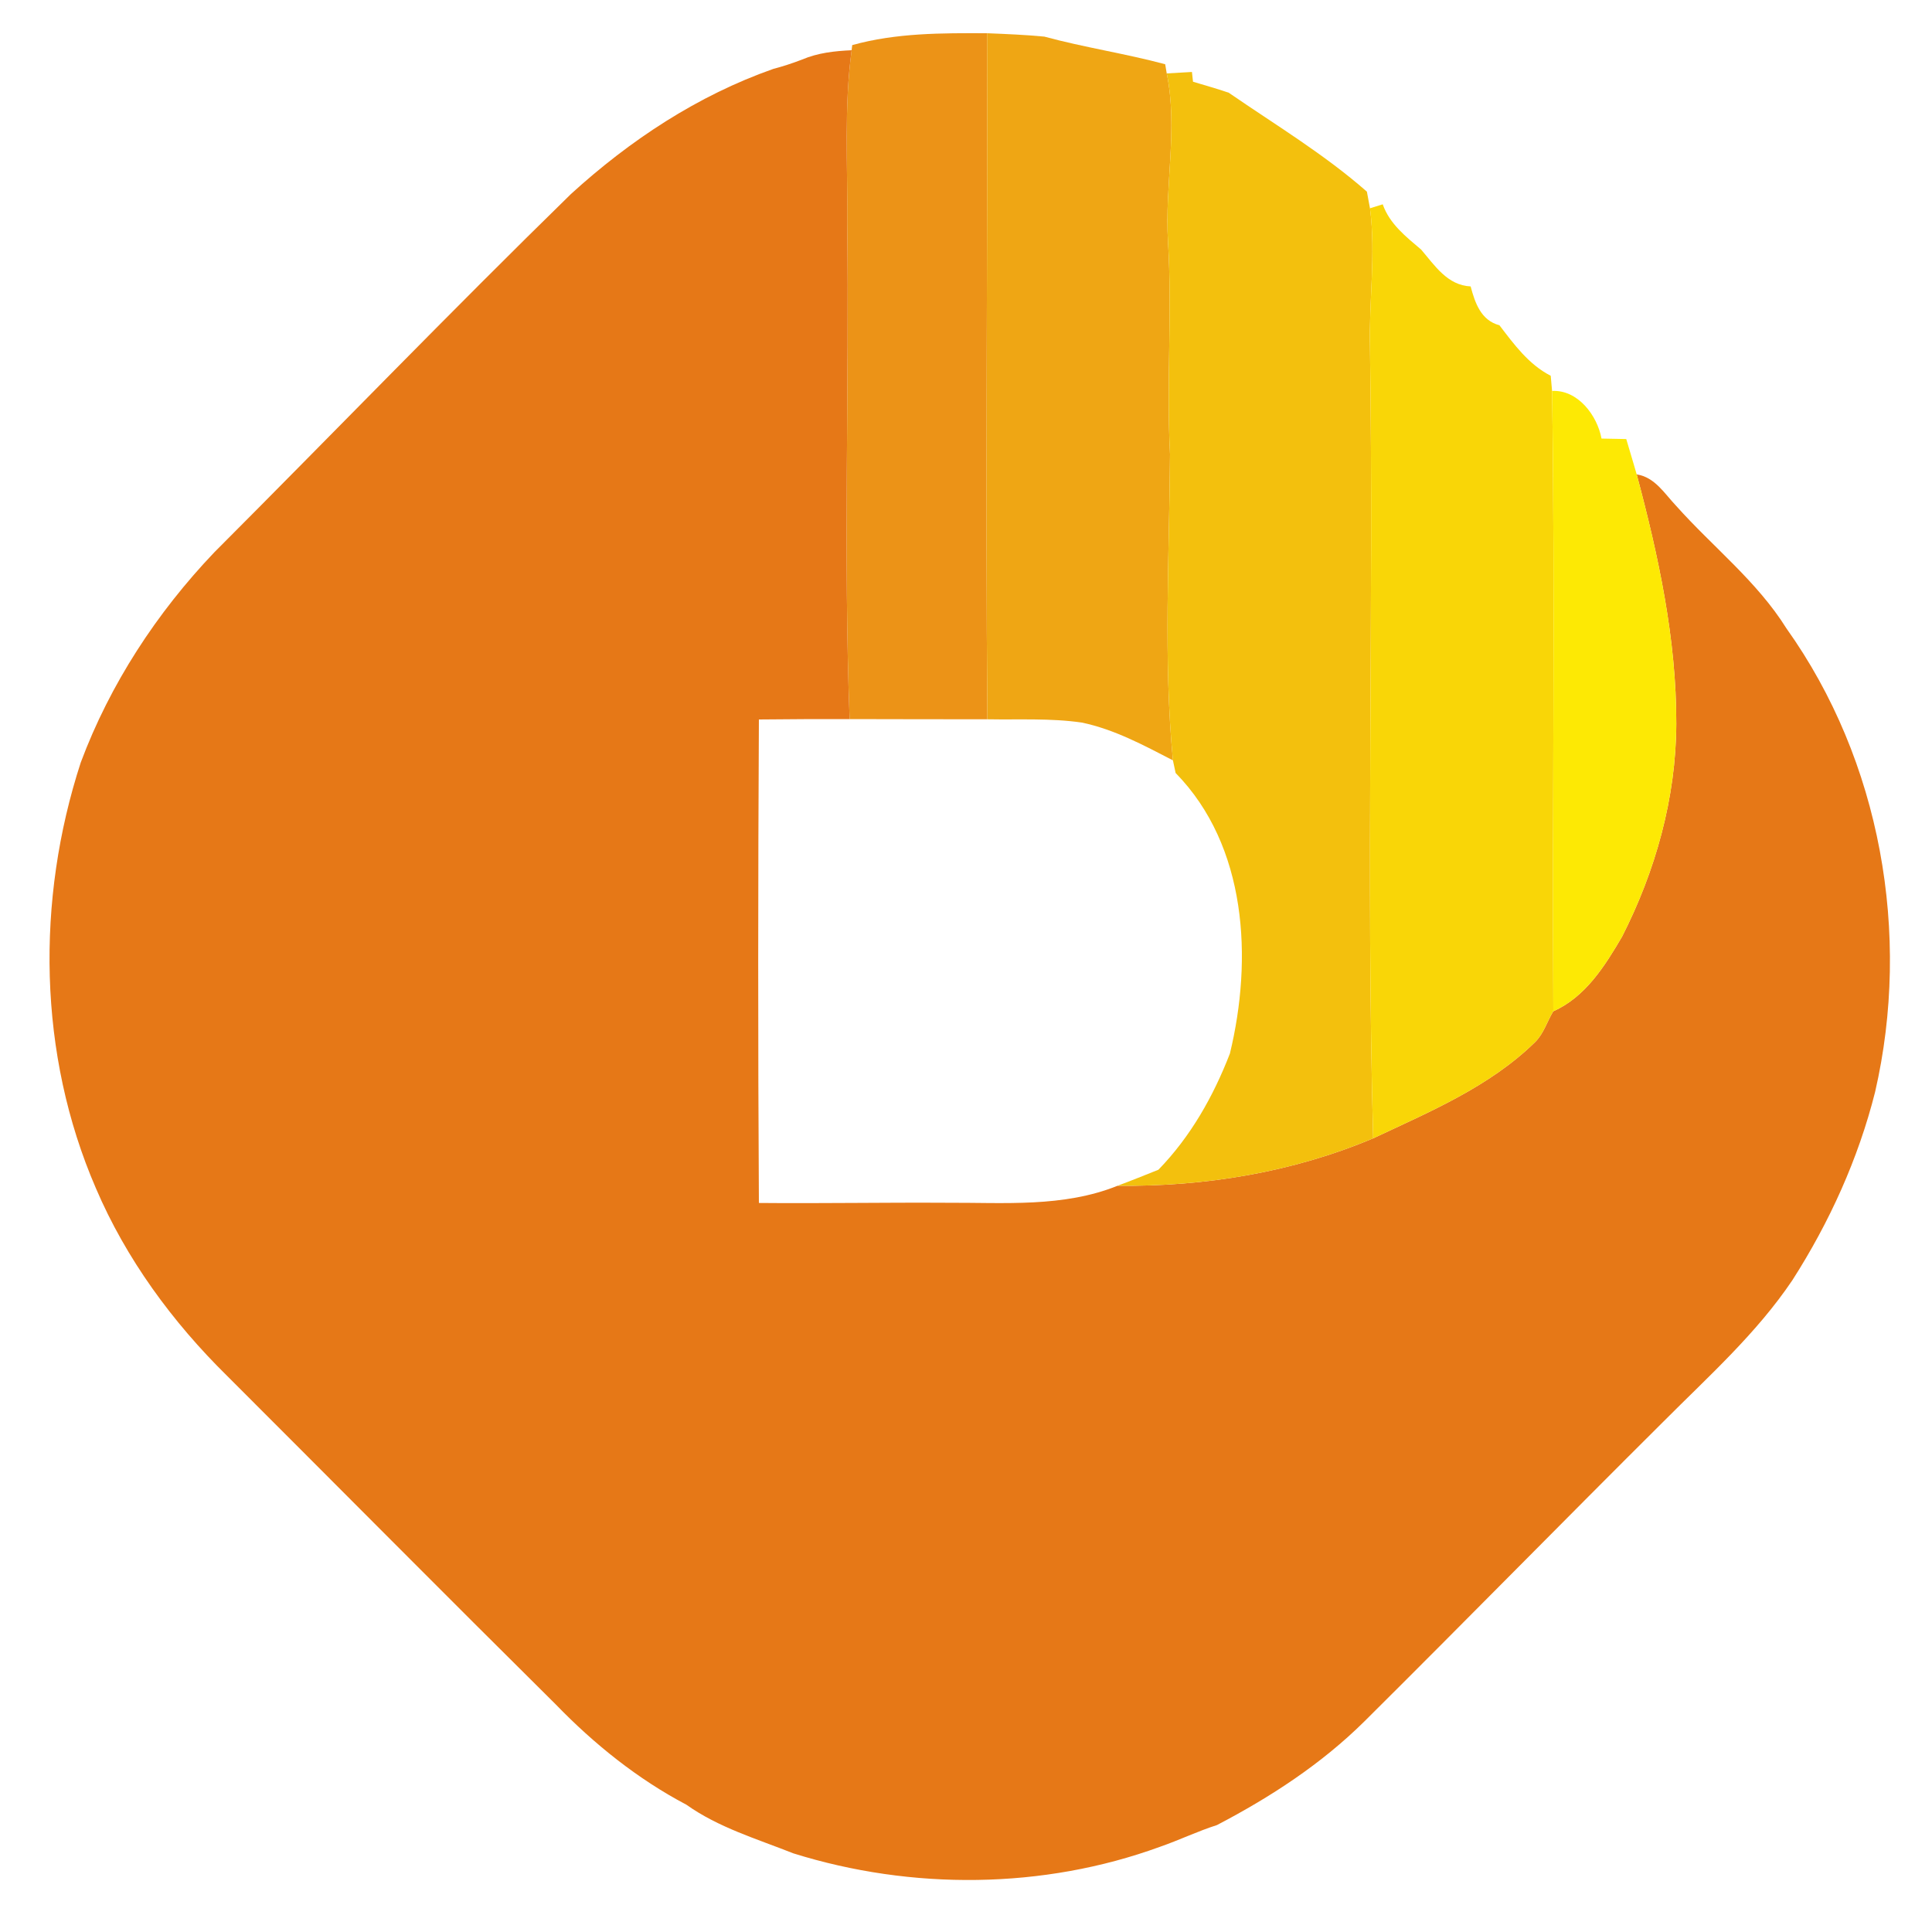 <svg width="200pt" height="200pt" viewBox="0 0 200 200" xmlns="http://www.w3.org/2000/svg"><path fill="#ec9317" d="M88.22 4.67c4.55-1.27 9.28-1.25 13.96-1.23.06 23.67-.17 47.35.03 71.02-4.75-.01-9.51 0-14.26-.02-.65-17.14-.03-34.31-.25-51.46.06-5.93-.34-11.89.46-17.78l.06-.53z"/><path fill="#efa614" d="M102.18 3.44c1.98.08 3.96.16 5.93.35 4.12 1.12 8.37 1.75 12.51 2.86l.16.95c1.18 5.76-.23 11.61.13 17.42.45 7.33-.18 14.66.21 21.99-.07 10.57-.7 21.16.3 31.7-3.02-1.56-6.07-3.21-9.43-3.91-3.24-.47-6.52-.28-9.78-.34-.2-23.67.03-47.35-.03-71.02z"/><path fill="#e67817" d="M83.02 6.17c1.63-.7 3.38-.89 5.14-.97-.8 5.89-.4 11.85-.46 17.78.22 17.15-.4 34.32.25 51.46-3.13-.01-6.26.01-9.39.04-.09 16.68-.1 33.37 0 50.05 6.49.06 12.98-.06 19.48-.02 5.91-.03 12.03.5 17.65-1.76 9.03.1 18.12-1.39 26.46-4.91 5.87-2.76 12.04-5.34 16.75-9.95.9-.88 1.25-2.14 1.89-3.2 3.33-1.47 5.35-4.7 7.12-7.72 3.47-6.8 5.59-14.38 5.62-22.04.02-8.77-1.85-17.4-4.1-25.82 1.89.29 2.87 1.98 4.08 3.25 3.79 4.25 8.38 7.82 11.42 12.69 9.77 13.7 12.94 31.67 9.18 47.99-1.74 6.91-4.72 13.48-8.56 19.48-3.73 5.54-8.68 9.95-13.35 14.64-10.36 10.3-20.59 20.74-30.96 31.04-4.47 4.42-9.71 7.83-15.26 10.73-2.01.64-3.91 1.56-5.9 2.25-12.08 4.41-25.7 4.51-37.95.68-3.77-1.5-7.73-2.66-11.08-5.04-5.03-2.65-9.54-6.27-13.49-10.35-11.4-11.3-22.7-22.7-34.05-34.04-5.67-5.58-10.46-12.11-13.59-19.44-5.99-13.84-6.2-29.81-1.56-44.06 3.03-8.11 7.86-15.5 13.83-21.76 12.32-12.34 24.44-24.9 36.92-37.09 6.11-5.57 13.12-10.2 20.95-12.95 1-.26 1.99-.59 2.96-.96z"/><path fill="#f3c00d" d="M120.78 7.6c.66-.04 1.96-.11 2.61-.15l.11 1.01c1.23.38 2.48.71 3.7 1.14 4.84 3.33 9.87 6.35 14.3 10.24l.32 1.72c.62 4.81-.13 9.65 0 14.48.4 27.26-.42 54.54.33 81.8-8.34 3.52-17.43 5.01-26.46 4.91 1.42-.53 2.83-1.1 4.23-1.66 3.34-3.44 5.68-7.59 7.4-12.03 2.37-9.79 1.78-21.48-5.62-29.04l-.28-1.31c-1-10.54-.37-21.13-.3-31.7-.39-7.33.24-14.66-.21-21.99-.36-5.81 1.05-11.66-.13-17.42z"/><path fill="#f9d607" d="M141.82 21.56c.33-.11.99-.31 1.32-.41.71 2.03 2.4 3.35 3.98 4.69 1.42 1.66 2.71 3.69 5.12 3.81.45 1.7 1.07 3.52 2.98 4.02 1.52 1.99 3.03 4.06 5.31 5.23.04.39.11 1.18.14 1.57.33 21.34 0 42.7.13 64.05-.01.04-.01.13-.01.17-.64 1.06-.99 2.32-1.89 3.2-4.71 4.61-10.88 7.19-16.75 9.95-.75-27.26.07-54.54-.33-81.8-.13-4.83.62-9.67 0-14.48z"/><path fill="#fde904" d="M160.67 40.47c2.67-.14 4.67 2.53 5.12 4.93.64.01 1.92.04 2.56.05.19.66.58 1.97.78 2.63.07.26.22.77.3 1.03 2.25 8.42 4.12 17.05 4.1 25.82-.03 7.66-2.15 15.24-5.62 22.04-1.77 3.02-3.79 6.25-7.12 7.72l.01-.17c-.13-21.35.2-42.71-.13-64.05z"/><path fill="#fad51e" d="M160.79 104.69c0-.04 0-.13.01-.17l-.01.17z"/></svg>